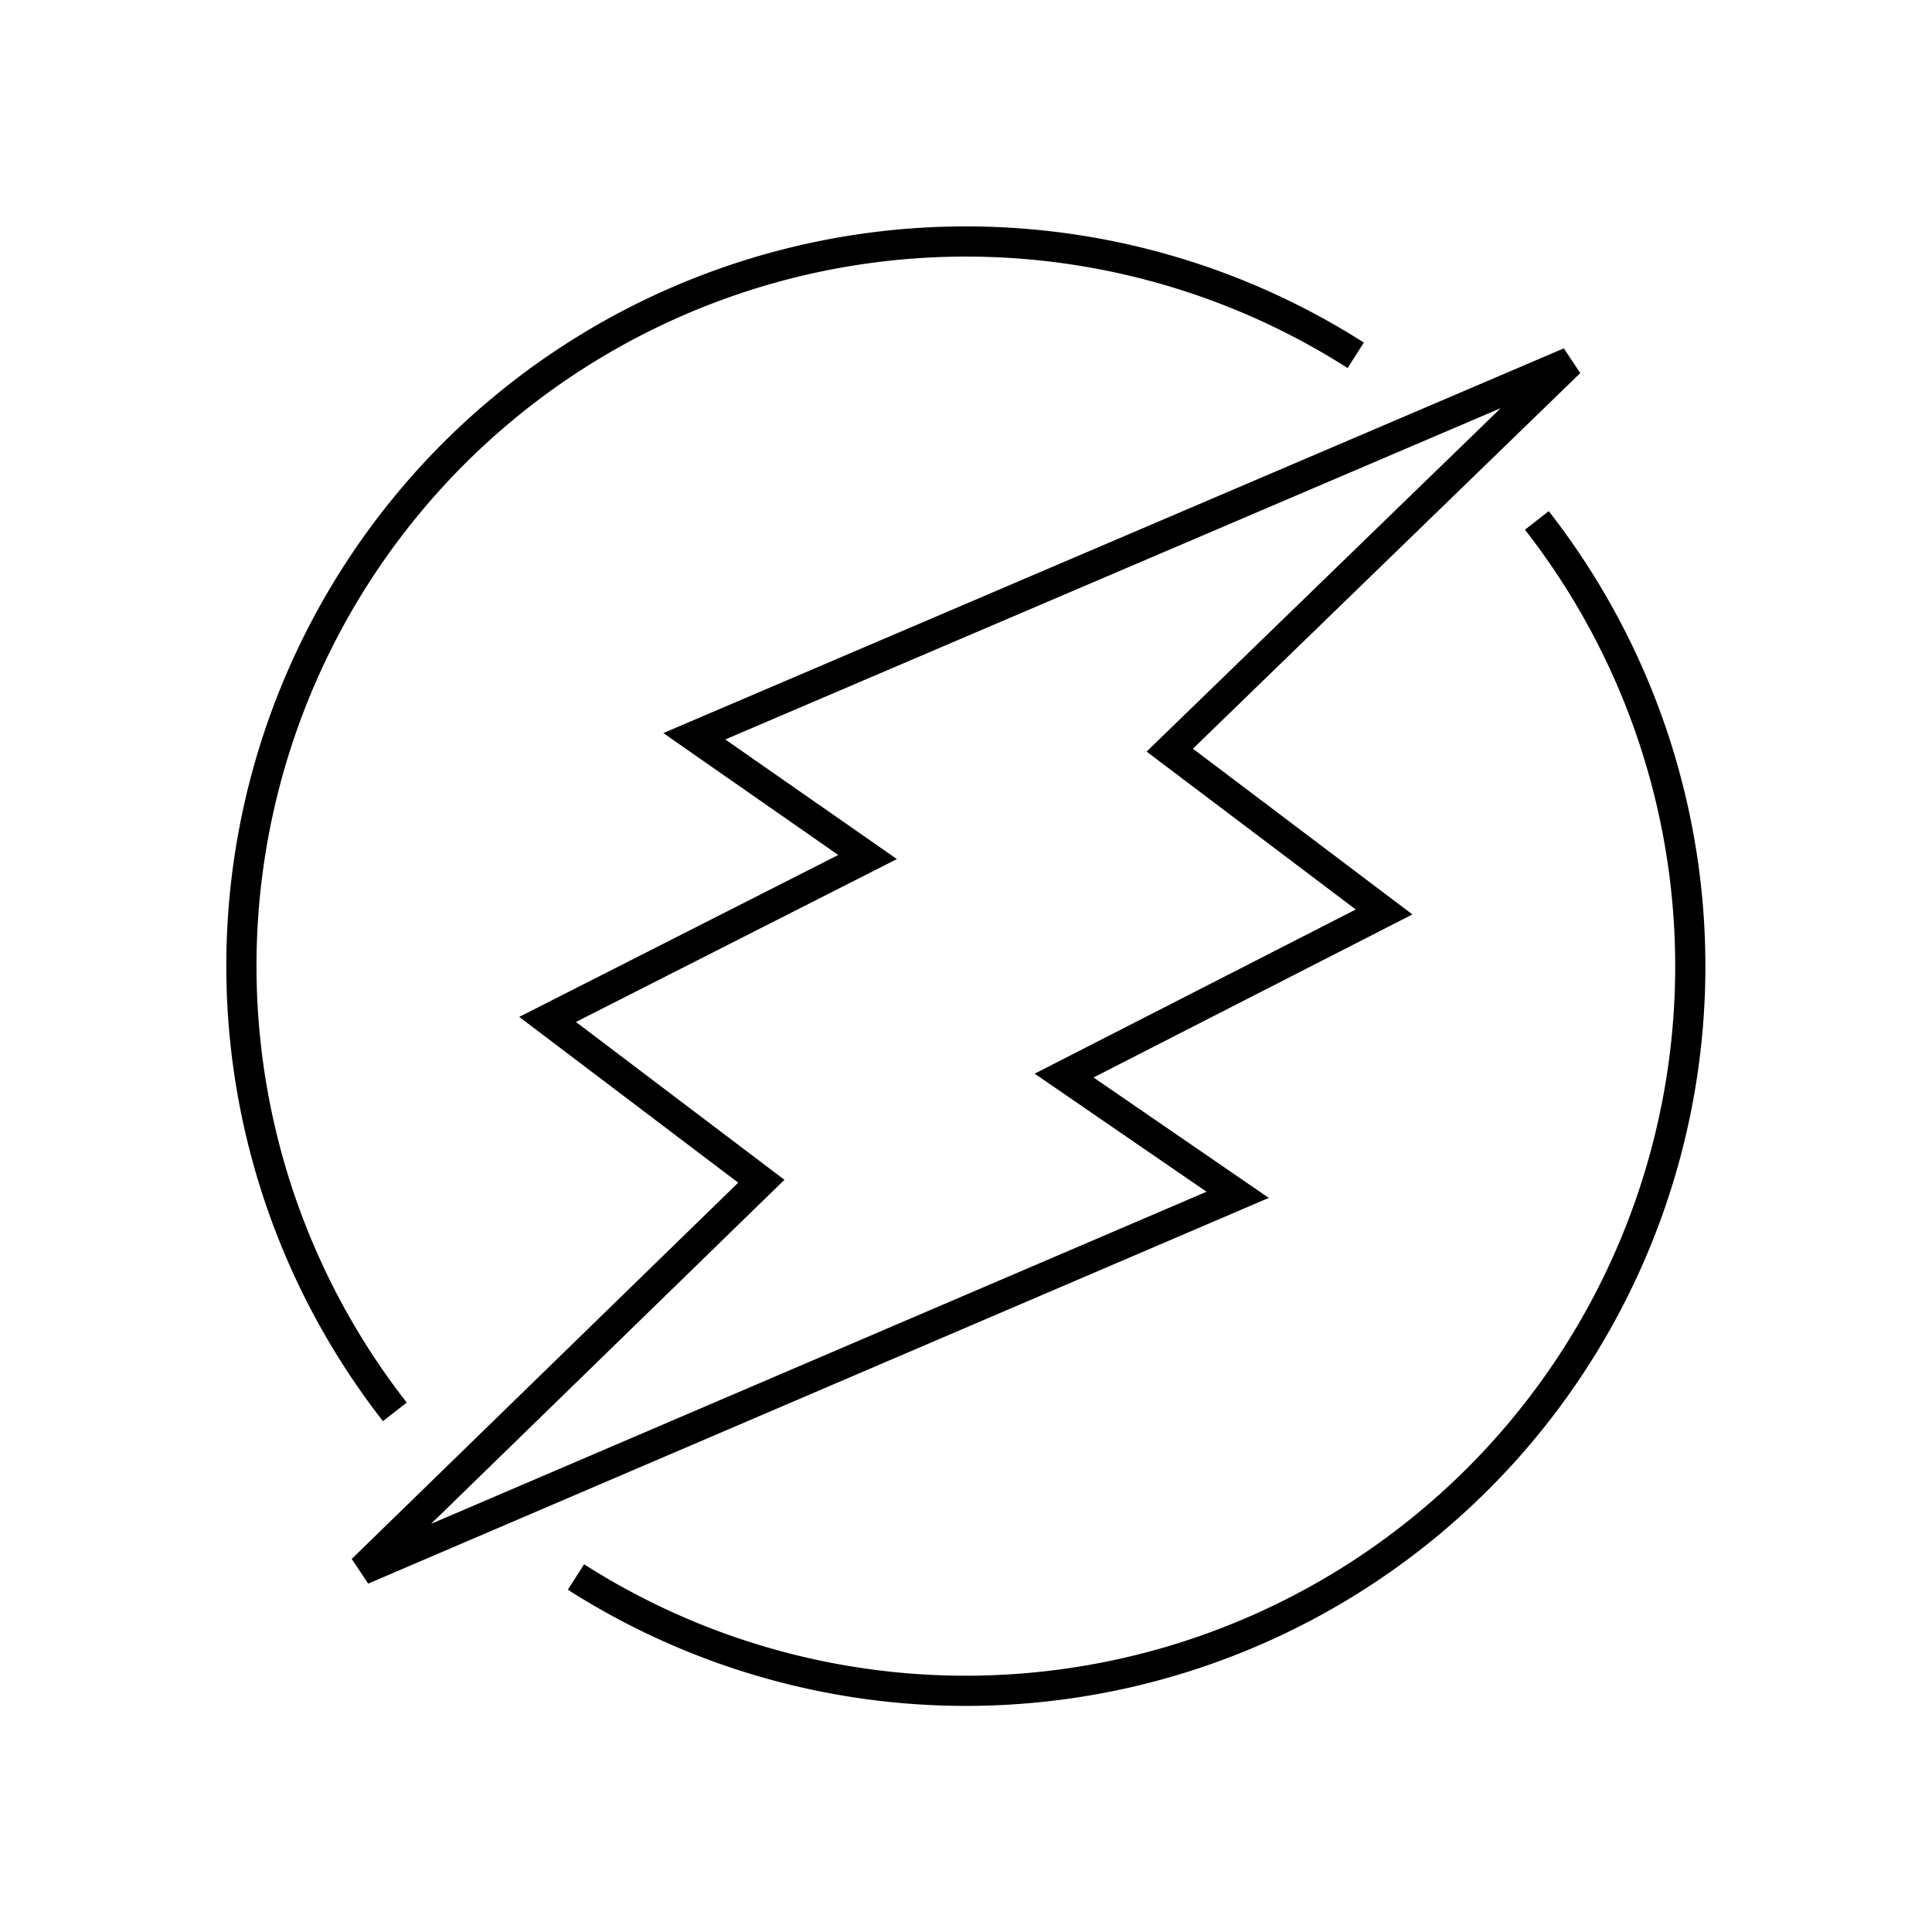 <svg xmlns="http://www.w3.org/2000/svg" width="64" height="64" viewBox="0 0 64 64" fill="none" stroke-width="1px" stroke="#000"><path d="M18.14 33.77l7.08 5.36L12 52l29-12.42-5.75-3.95 10.6-5.42-7.1-5.36L52 12 23 24.39l5.74 4zm-5.06 13a24 24 0 0 1 31.83-35m6 5.47a24 24 0 0 1-31.83 35"/></svg>
